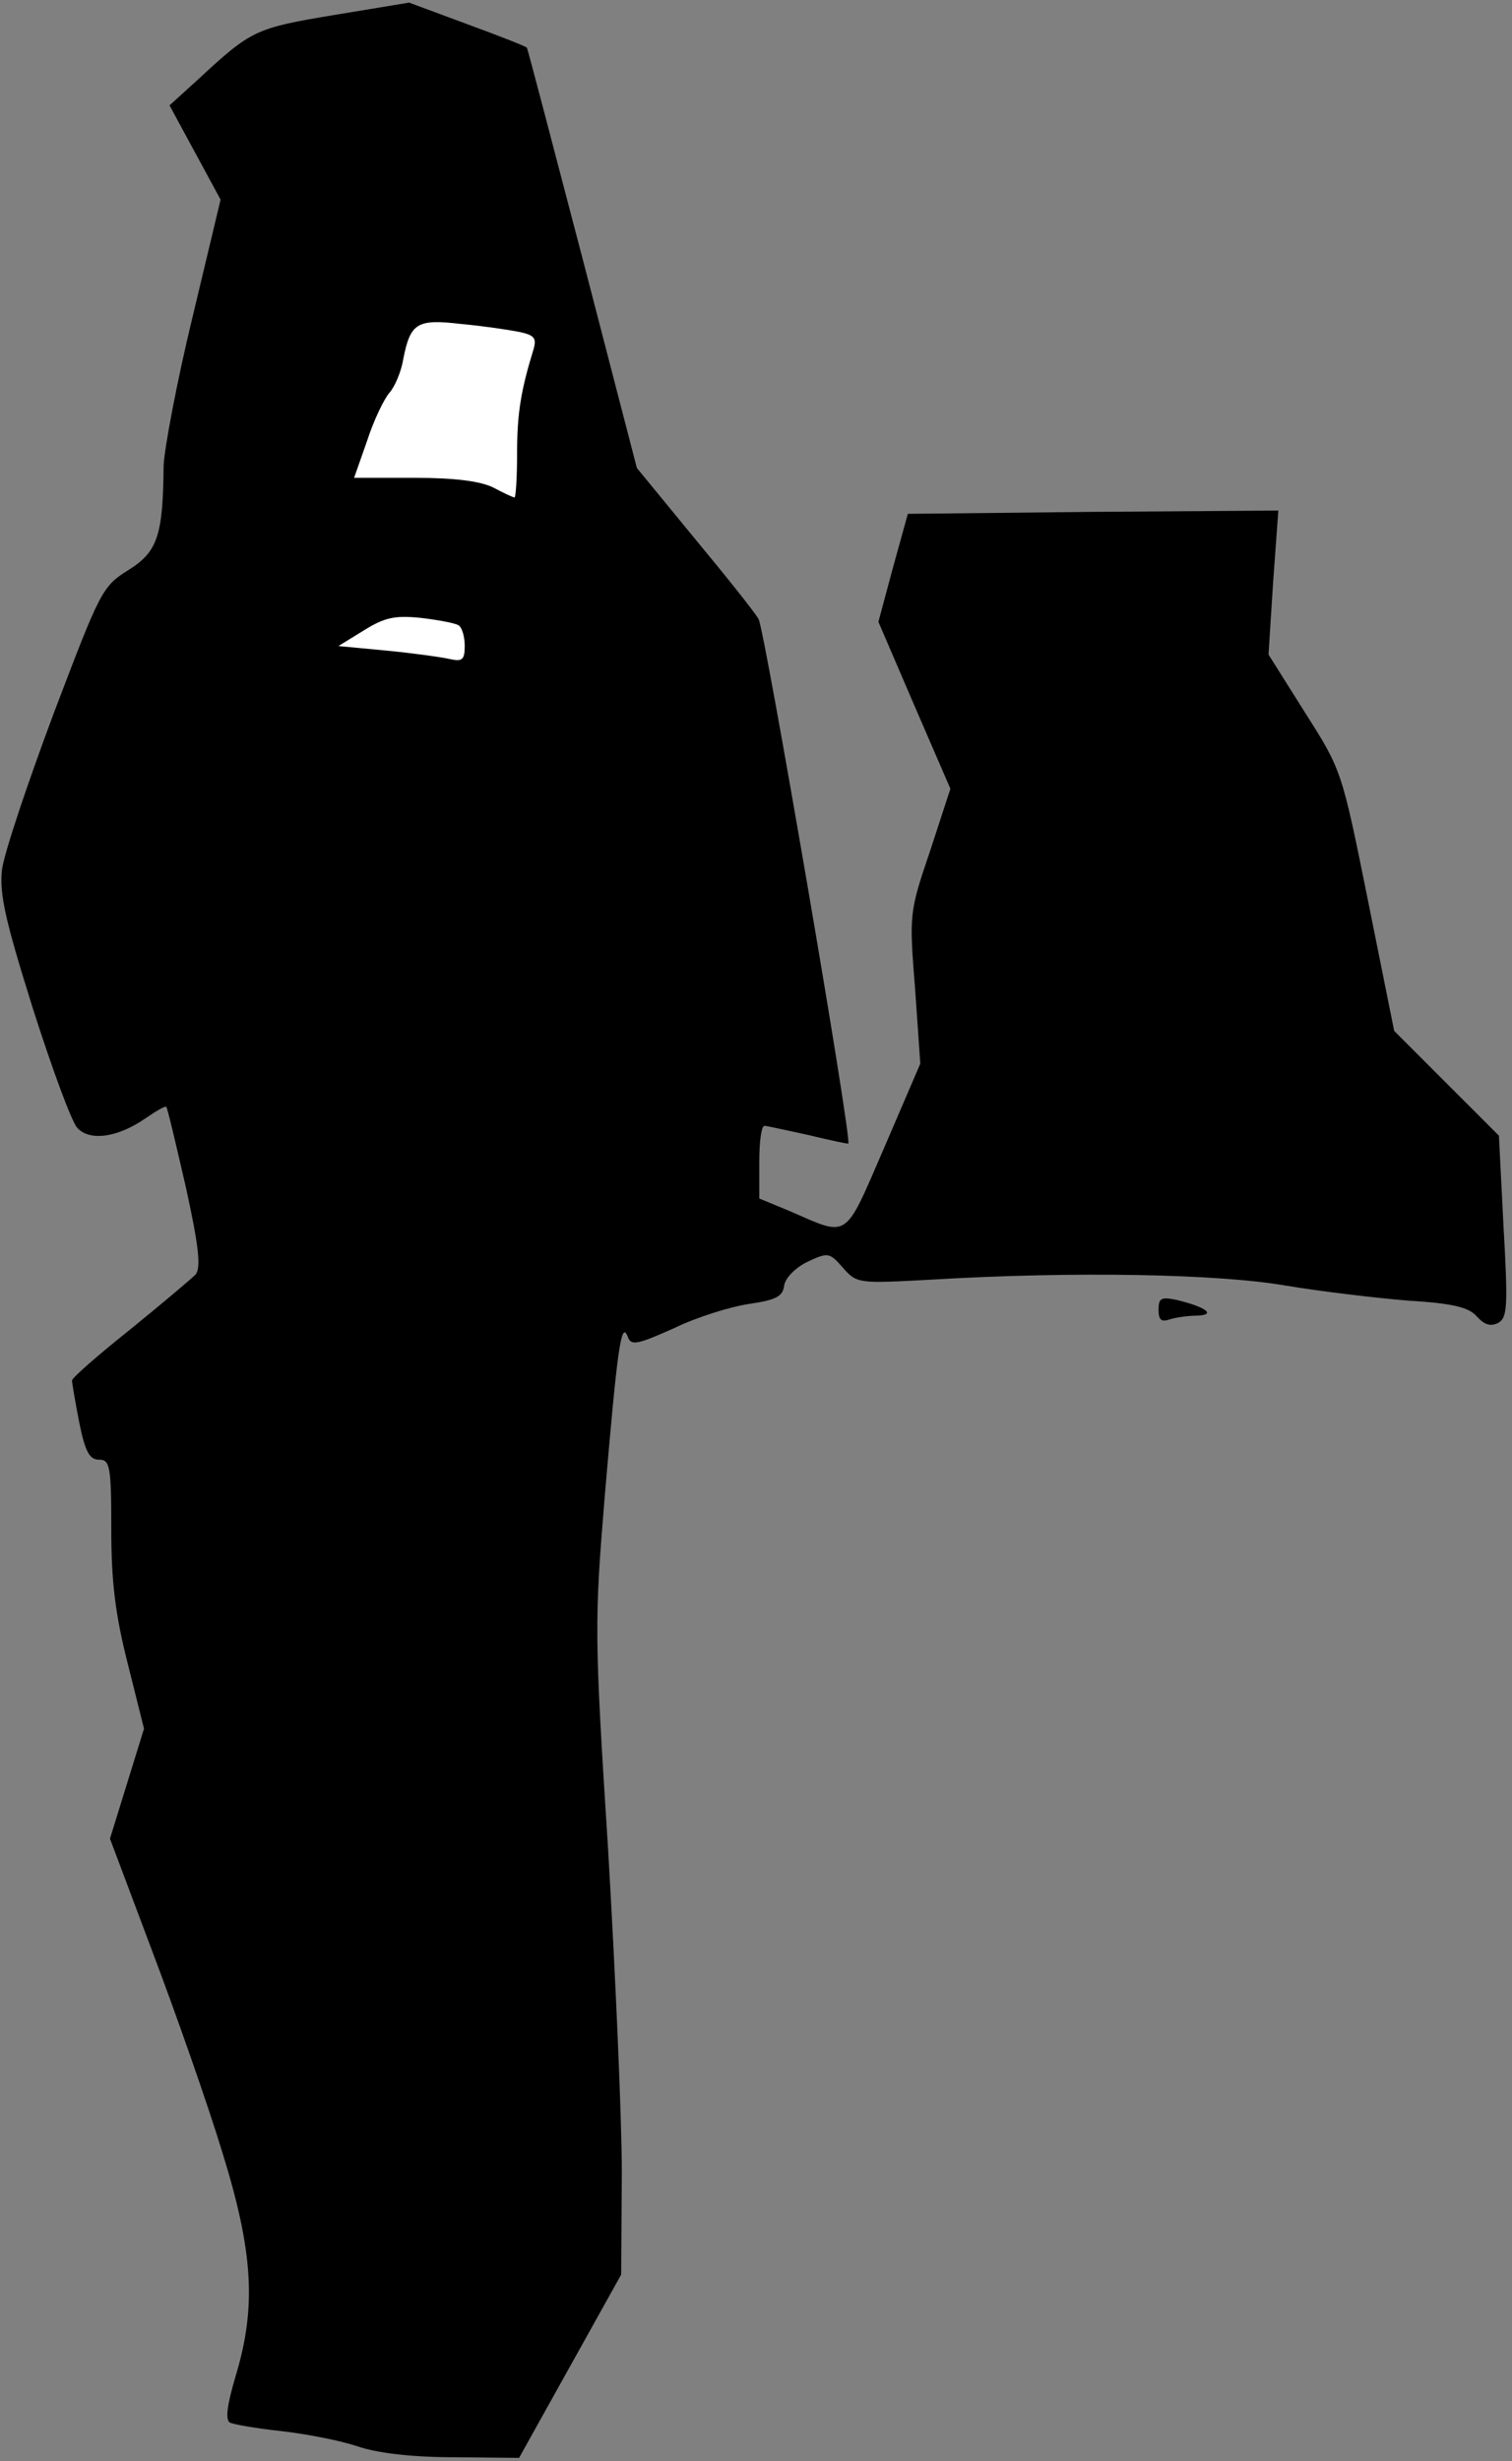 <?xml version="1.0" standalone="no"?>
<!DOCTYPE svg PUBLIC "-//W3C//DTD SVG 20010904//EN"
 "http://www.w3.org/TR/2001/REC-SVG-20010904/DTD/svg10.dtd">
<svg version="1.0" xmlns="http://www.w3.org/2000/svg"
 width="231pt" height="376pt" viewBox="0 0 231 376"
 preserveAspectRatio="xMidYMid meet">
<rect x="0" y="0" width="231" height="376" fill="#808080" stroke="none"/>
<g transform="translate(0,376) scale(0.1,-0.1)"
fill="#000000" stroke="none">
<path fill="#000000" stroke="none" d="M510 3737 c-120 -20 -126 -23 -207 -98
l-44 -40 39 -72 39 -72 -43 -180 c-24 -99 -43 -201 -44 -226 -1 -107 -9 -132
-54 -160 -40 -25 -43 -32 -114 -219 -40 -107 -76 -214 -79 -239 -4 -37 5 -77
47 -211 29 -91 59 -173 68 -183 19 -21 62 -15 105 15 16 11 30 19 31 17 2 -2
15 -58 30 -123 20 -91 23 -122 15 -133 -7 -7 -52 -45 -100 -84 -49 -39 -89
-74 -89 -78 0 -4 5 -33 11 -64 9 -45 16 -57 30 -57 17 0 19 -9 19 -106 0 -80
6 -130 25 -205 l25 -100 -26 -84 -26 -84 65 -173 c36 -95 84 -232 106 -304 48
-154 53 -238 21 -344 -13 -44 -16 -66 -9 -71 6 -3 41 -9 78 -13 36 -4 89 -14
116 -23 32 -11 85 -17 149 -17 l99 -1 78 140 78 140 1 155 c0 85 -10 308 -21
495 -21 329 -21 346 -5 540 19 223 25 269 35 243 5 -14 13 -13 71 13 35 17 87
33 115 37 40 6 51 11 53 28 2 12 17 27 35 36 32 15 34 15 55 -9 21 -24 24 -24
134 -18 217 13 438 9 542 -9 54 -9 138 -19 187 -23 67 -4 93 -10 105 -24 12
-13 21 -16 33 -10 14 8 15 25 8 148 l-7 138 -80 80 -80 80 -40 199 c-40 198
-40 199 -96 287 l-56 89 7 110 8 110 -283 -2 -283 -3 -23 -83 -22 -82 55 -128
55 -127 -31 -95 c-32 -94 -32 -97 -23 -210 l8 -115 -55 -128 c-62 -143 -53
-137 -145 -97 l-46 19 0 56 c0 30 3 55 8 55 4 0 34 -7 67 -14 33 -8 61 -14 61
-13 6 6 -128 786 -137 801 -6 11 -51 67 -99 125 l-87 106 -83 320 c-46 176
-84 321 -85 322 -1 2 -42 18 -91 36 l-89 33 -115 -19z"/>
<path fill="#ffffff" stroke="none" d="M793 3253 c24 -5 27 -10 22 -27 -19
-62 -25 -97 -25 -158 0 -38 -2 -68 -4 -68 -2 0 -17 7 -32 15 -20 10 -59 15
-121 15 l-92 0 20 57 c10 31 26 64 34 73 8 9 18 32 21 51 11 56 21 62 89 54
33 -3 73 -9 88 -12z"/>
<path fill="#ffffff" stroke="none" d="M700 2805 c6 -3 10 -18 10 -32 0 -21
-4 -24 -22 -20 -13 3 -56 9 -97 13 l-74 7 39 24 c32 20 48 23 87 19 26 -3 52
-8 57 -11z"/>
<path fill="#000000" stroke="none" d="M1770 1759 c0 -15 4 -19 16 -15 9 3 28
6 42 6 31 1 15 13 -30 24 -24 5 -28 3 -28 -15z"/>
</g>
</svg>
